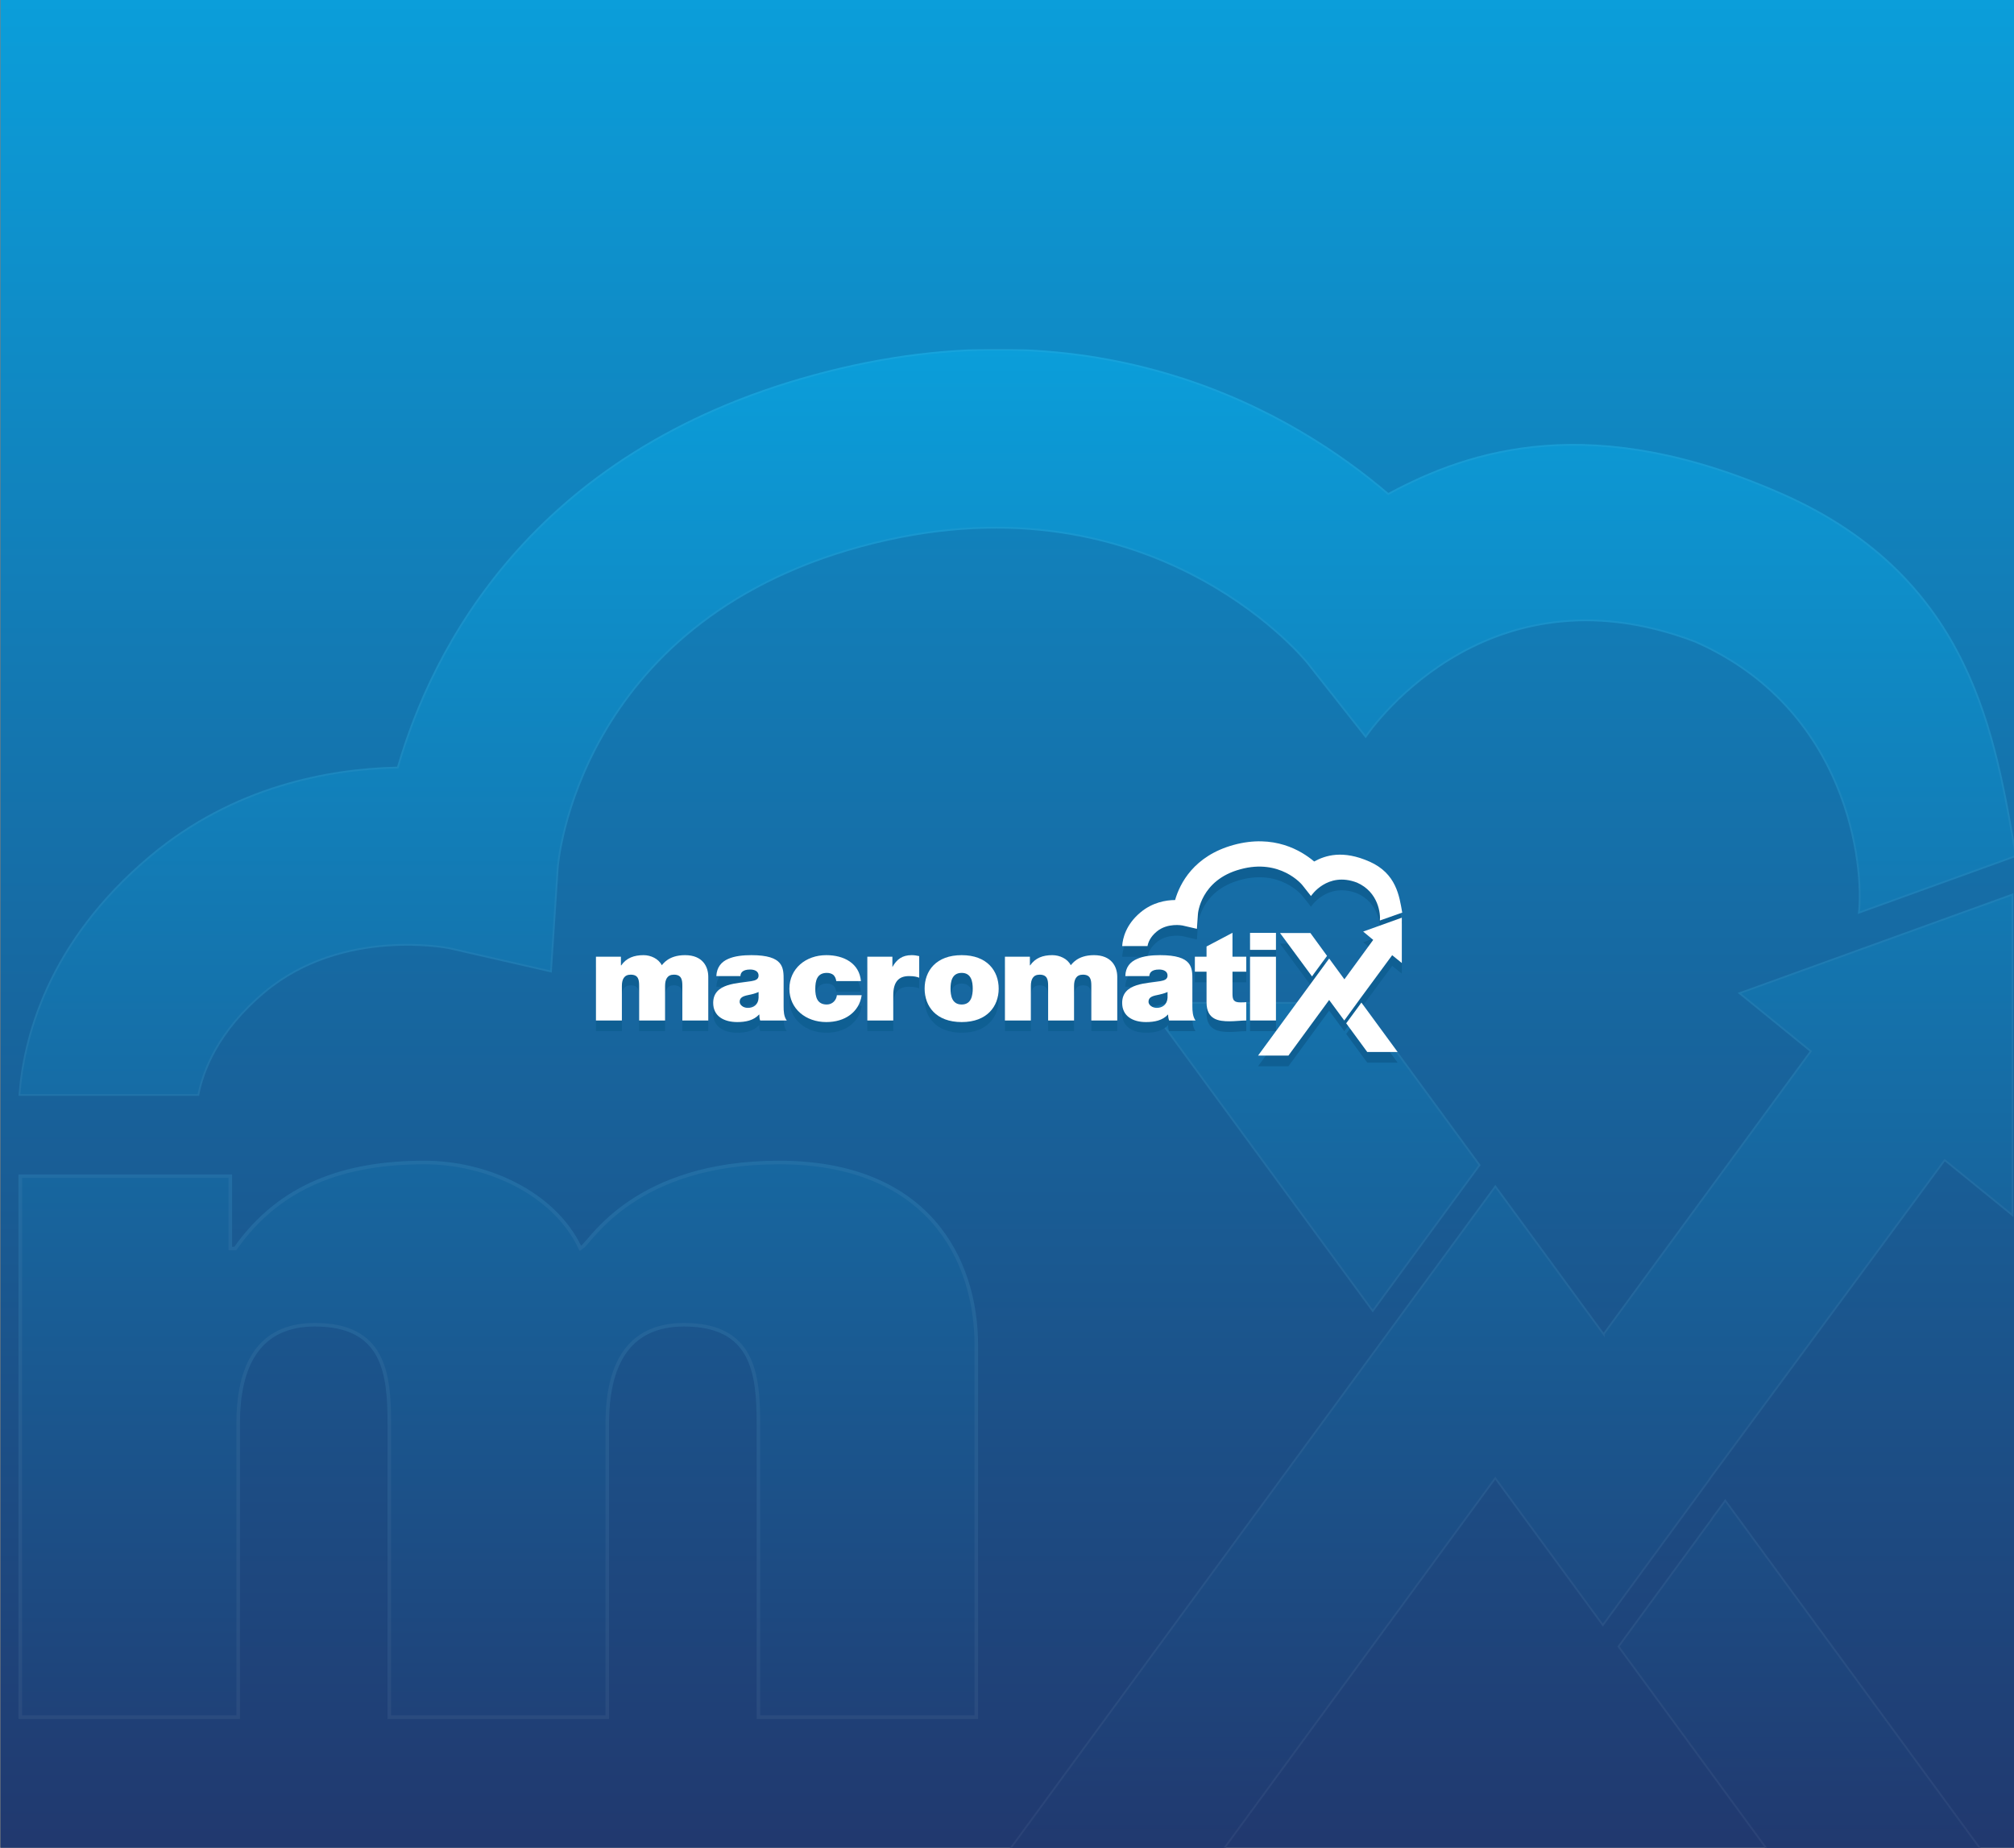 <?xml version="1.0" encoding="utf-8"?>
<!-- Generator: Adobe Illustrator 16.2.0, SVG Export Plug-In . SVG Version: 6.00 Build 0)  -->
<!DOCTYPE svg PUBLIC "-//W3C//DTD SVG 1.1//EN" "http://www.w3.org/Graphics/SVG/1.1/DTD/svg11.dtd">
<svg version="1.1" id="Layer_1" xmlns="http://www.w3.org/2000/svg" xmlns:xlink="http://www.w3.org/1999/xlink" x="0px" y="0px"
	 width="1024px" height="939.5px" viewBox="0 0 1024 939.5" enable-background="new 0 0 1024 939.5" xml:space="preserve">
<rect x="0" y="0" width="1024" height="939.5" fill="#808080" stroke="none"/>
<linearGradient id="Flood_gradient_1_" gradientUnits="userSpaceOnUse" x1="512.206" y1="944.086" x2="512.206" y2="4.882813e-004">
	<stop  offset="0" style="stop-color:#21386E"/>
	<stop  offset="1" style="stop-color:#0B9EDA"/>
</linearGradient>
<rect id="Flood_gradient" x="0.239" fill="url(#Flood_gradient_1_)" width="1023.933" height="944.086"/>
<g id="company_gradient">
	<g>
		<defs>
			<polygon id="SVGID_1_" points="705.581,656.902 752.822,592.403 692.09,509.473 582.333,509.473 697.953,667.322 			"/>
		</defs>
		<clipPath id="SVGID_2_">
			<use xlink:href="#SVGID_1_"  overflow="visible"/>
		</clipPath>
		<linearGradient id="SVGID_3_" gradientUnits="userSpaceOnUse" x1="492.679" y1="947.119" x2="492.679" y2="177.656">
			<stop  offset="0" style="stop-color:#21386E"/>
			<stop  offset="1" style="stop-color:#0B9EDA"/>
		</linearGradient>
		<rect x="-40.137" y="177.655" clip-path="url(#SVGID_2_)" fill="url(#SVGID_3_)" width="1065.632" height="769.464"/>
		
			<polygon opacity="0.05" clip-path="url(#SVGID_2_)" fill="none" stroke="#FFFFFF" stroke-width="1.813" stroke-miterlimit="10" points="
			705.581,656.902 752.822,592.403 692.09,509.473 582.333,509.473 697.953,667.322 		"/>
	</g>
	<g>
		<defs>
			<polygon id="SVGID_4_" points="883.514,504.84 920.074,534.583 815.331,677.581 814.992,677.124 814.992,677.155 
				760.298,602.464 705.581,677.155 502.553,954.374 612.289,954.374 760.253,752.346 814.959,827.035 869.859,752.039 
				869.807,751.965 988.848,590.517 1023.649,618.804 1023.649,454.187 			"/>
		</defs>
		<clipPath id="SVGID_5_">
			<use xlink:href="#SVGID_4_"  overflow="visible"/>
		</clipPath>
		<linearGradient id="SVGID_6_" gradientUnits="userSpaceOnUse" x1="492.679" y1="947.119" x2="492.679" y2="177.656">
			<stop  offset="0" style="stop-color:#21386E"/>
			<stop  offset="1" style="stop-color:#0B9EDA"/>
		</linearGradient>
		<rect x="-40.137" y="177.655" clip-path="url(#SVGID_5_)" fill="url(#SVGID_6_)" width="1065.632" height="769.464"/>
		
			<polygon opacity="0.05" clip-path="url(#SVGID_5_)" fill="none" stroke="#FFFFFF" stroke-width="1.813" stroke-miterlimit="10" points="
			883.514,504.84 920.074,534.583 815.331,677.581 814.992,677.124 814.992,677.155 760.298,602.464 705.581,677.155 
			502.553,954.374 612.289,954.374 760.253,752.346 814.959,827.035 869.859,752.039 869.807,751.965 988.848,590.517 
			1023.649,618.804 1023.649,454.187 		"/>
	</g>
	<g>
		<defs>
			<polygon id="SVGID_7_" points="869.807,772.231 869.859,772.306 822.357,837.176 898.927,941.708 1008.676,941.708 
				877.197,762.198 			"/>
		</defs>
		<clipPath id="SVGID_8_">
			<use xlink:href="#SVGID_7_"  overflow="visible"/>
		</clipPath>
		<linearGradient id="SVGID_9_" gradientUnits="userSpaceOnUse" x1="492.679" y1="947.119" x2="492.679" y2="177.656">
			<stop  offset="0" style="stop-color:#21386E"/>
			<stop  offset="1" style="stop-color:#0B9EDA"/>
		</linearGradient>
		<rect x="-40.137" y="177.655" clip-path="url(#SVGID_8_)" fill="url(#SVGID_9_)" width="1065.632" height="769.464"/>
		
			<polygon opacity="0.05" clip-path="url(#SVGID_8_)" fill="none" stroke="#FFFFFF" stroke-width="1.813" stroke-miterlimit="10" points="
			869.807,772.231 869.859,772.306 822.357,837.176 898.927,941.708 1008.676,941.708 877.197,762.198 		"/>
	</g>
	<g>
		<defs>
			<path id="SVGID_10_" d="M906.834,251.037c-96.868-43.054-159.342-22.866-200.941-0.394
				c-46.532-39.735-145.969-99.993-291.878-60.373c-144.732,39.282-194.891,140.156-212.113,199.555
				c-34.738,0.773-83.218,9.549-125.596,45.02c-53.026,44.387-64.9,93.93-66.904,122.327h91.813
				c2.322-12.234,9.826-32.511,33.622-52.419c39.5-33.067,93.368-22.226,93.53-22.184l52.182,11.932l3.485-53.409
				c0.073-1.238,9.676-123.713,153.86-162.844c144.482-39.191,223.353,55.187,226.424,58.951l30.074,38.136
				c0,0,58.909-89.795,167.235-48.715c77.825,34.267,85.832,113.625,83.011,138.11l80.857-29.222
				C1014.717,375.264,1003.702,294.083,906.834,251.037z"/>
		</defs>
		<clipPath id="SVGID_11_">
			<use xlink:href="#SVGID_10_"  overflow="visible"/>
		</clipPath>
		<linearGradient id="SVGID_12_" gradientUnits="userSpaceOnUse" x1="492.679" y1="947.119" x2="492.679" y2="177.656">
			<stop  offset="0" style="stop-color:#21386E"/>
			<stop  offset="1" style="stop-color:#0B9EDA"/>
		</linearGradient>
		<rect x="-40.137" y="177.655" clip-path="url(#SVGID_11_)" fill="url(#SVGID_12_)" width="1065.632" height="769.464"/>
		<path opacity="0.05" clip-path="url(#SVGID_11_)" fill="none" stroke="#FFFFFF" stroke-width="1.813" stroke-miterlimit="10" d="
			M906.834,251.037c-96.868-43.054-159.342-22.866-200.941-0.394c-46.532-39.735-145.969-99.993-291.878-60.373
			c-144.732,39.282-194.891,140.156-212.113,199.555c-34.738,0.773-83.218,9.549-125.596,45.02
			c-53.026,44.387-64.9,93.93-66.904,122.327h91.813c2.322-12.234,9.826-32.511,33.622-52.419
			c39.5-33.067,93.368-22.226,93.53-22.184l52.182,11.932l3.485-53.409c0.073-1.238,9.676-123.713,153.86-162.844
			c144.482-39.191,223.353,55.187,226.424,58.951l30.074,38.136c0,0,58.909-89.795,167.235-48.715
			c77.825,34.267,85.832,113.625,83.011,138.11l80.857-29.222C1014.717,375.264,1003.702,294.083,906.834,251.037z"/>
	</g>
	<g>
		<defs>
			<path id="SVGID_13_" d="M9.401,597.107h108.611v36.813h1.137c22.745-32.005,55.731-43.753,96.676-43.753
				c31.854,0,65.973,15.473,79.614,43.212c4.538-3.188,27.28-43.212,100.654-43.212c75.631,0,101.209,49.088,101.209,93.896v189.934
				H384.706V724.058c0-26.125-2.829-49.58-36.948-49.58c-28.429,0-38.094,20.78-38.094,49.58v149.938h-112.61V724.058
				c0-26.125-2.84-49.58-36.961-49.58c-28.428,0-38.1,20.78-38.1,49.58v149.938H9.401V597.107z"/>
		</defs>
		<clipPath id="SVGID_14_">
			<use xlink:href="#SVGID_13_"  overflow="visible"/>
		</clipPath>
		<linearGradient id="SVGID_15_" gradientUnits="userSpaceOnUse" x1="492.679" y1="947.119" x2="492.679" y2="177.656">
			<stop  offset="0" style="stop-color:#21386E"/>
			<stop  offset="1" style="stop-color:#0B9EDA"/>
		</linearGradient>
		<rect x="-40.137" y="177.655" clip-path="url(#SVGID_14_)" fill="url(#SVGID_15_)" width="1065.632" height="769.464"/>
		<path opacity="0.05" clip-path="url(#SVGID_14_)" fill="none" stroke="#FFFFFF" stroke-width="3.627" stroke-miterlimit="10" d="
			M9.401,597.107h108.611v36.813h1.137c22.745-32.005,55.731-43.753,96.676-43.753c31.854,0,65.973,15.473,79.614,43.212
			c4.538-3.188,27.28-43.212,100.654-43.212c75.631,0,101.209,49.088,101.209,93.896v189.934H384.706V724.058
			c0-26.125-2.829-49.58-36.948-49.58c-28.429,0-38.094,20.78-38.094,49.58v149.938h-112.61V724.058
			c0-26.125-2.84-49.58-36.961-49.58c-28.428,0-38.1,20.78-38.1,49.58v149.938H9.401V597.107z"/>
	</g>
</g>
<g id="Macromatix_logo_6_">
	<g>
		<polygon fill="#0F5F93" points="668.109,500.426 674.728,491.438 666.261,479.815 650.817,479.815 667.085,501.878 		"/>
		<polygon fill="#0F5F93" points="693.092,479.078 698.19,483.309 683.542,503.358 683.493,503.276 683.486,503.276 675.8,492.787 
			668.109,503.279 639.642,542.142 655.08,542.142 675.791,513.861 683.484,524.291 691.124,513.809 691.124,513.791 
			707.839,491.092 712.742,495.073 712.742,472.02 		"/>
		<polygon fill="#0F5F93" points="691.124,516.646 691.124,516.661 684.461,525.713 695.169,540.311 710.608,540.311 
			692.179,515.169 		"/>
		<path fill="#0F5F93" d="M696.353,443.528c-13.611-6.045-22.412-3.209-28.182-0.078c-6.562-5.558-20.477-14.017-40.938-8.427
			c-20.24,5.559-27.354,19.617-29.77,28.022c-4.821,0.021-11.608,1.259-17.603,6.289c-7.372,6.158-9.055,13.153-9.292,17.124h12.881
			c0.309-1.755,1.304-4.597,4.688-7.397c5.51-4.573,13.042-3.083,13.072-3.073l7.354,1.699l0.508-7.448
			c0.004-0.234,1.28-17.381,21.56-22.829c20.19-5.582,31.287,7.644,31.671,8.212l4.252,5.395c0,0,8.207-12.646,23.395-6.833
			c10.928,4.805,12.024,15.897,11.627,19.272l11.375-4.005C711.473,461.009,709.949,449.567,696.353,443.528z"/>
		<path fill="#0F5F93" d="M303.007,491.871h12.691v4.387h0.178c2.616-3.8,6.559-5.188,11.358-5.188c3.639,0,7.635,1.84,9.229,5.104
			c0.582-0.367,3.193-5.104,11.851-5.104c8.875,0,11.802,5.754,11.802,11.017v22.204h-13.18v-17.559
			c0-3.014-0.307-5.742-4.302-5.742c-3.375,0-4.484,2.448-4.484,5.742v17.559h-13.177v-17.559c0-3.014-0.31-5.742-4.303-5.742
			c-3.375,0-4.482,2.448-4.482,5.742v17.559h-13.181V491.871z"/>
		<path fill="#0F5F93" d="M398.427,517.084c0,2.403,0.071,5.214,1.599,7.207h-13.533c-0.321-0.799-0.448-2.134-0.423-3.032h-0.116
			c-2.798,3.032-6.88,3.833-11.094,3.833c-6.744,0-12.245-2.935-12.245-9.745c0-10.264,12.777-9.864,19.476-11.065
			c1.865-0.364,3.602-0.802,3.602-2.842c0-2.257-2.135-3.066-4.312-3.066c-4.082,0-4.879,1.907-4.92,3.347h-12.251
			c0.242-4.615,2.643-7.269,5.989-8.729c3.375-1.521,7.772-1.921,11.851-1.921c16.448,0,16.377,6.405,16.377,12.735V517.084z
			 M385.692,509.799c-1.599,0.734-3.33,1.18-5.201,1.547c-2.833,0.563-4.413,1.344-4.413,3.462c0,1.475,1.708,3.071,4.104,3.071
			c3.064,0,5.375-1.718,5.509-5.153V509.799z"/>
		<path fill="#0F5F93" d="M425.187,504.253c-0.182-1.353-0.667-2.375-1.485-3.154c-0.801-0.644-1.974-1.011-3.305-1.011
			c-5.085,0-5.862,4.166-5.862,8.079c0,3.91,0.777,7.996,5.862,7.996c2.884,0,4.881-2.253,5.1-4.728h12.616
			c-0.633,4.364-2.785,7.74-5.986,10.105c-3.197,2.36-7.338,3.552-12.01,3.552c-10.41,0-18.761-6.736-18.761-16.926
			c0-10.29,8.351-17.096,18.761-17.096c9.067,0,16.813,4.203,17.614,13.183H425.187z"/>
		<path fill="#0F5F93" d="M440.985,491.871h12.744v5.204h0.037c2.178-3.886,4.971-6.005,9.766-6.005
			c1.377,0,2.604,0.208,3.829,0.489v10.978c-1.252-0.449-2.452-0.816-5.204-0.816c-5.198,0-7.991,2.896-7.991,9.767v12.804h-13.182
			V491.871z"/>
		<path fill="#0F5F93" d="M488.97,525.092c-13.04,0-18.853-8.008-18.853-17.009c0-9.005,5.813-17.013,18.853-17.013
			c12.918,0,18.802,8.008,18.802,17.013C507.771,517.084,501.888,525.092,488.97,525.092z M488.97,500.087
			c-5.051,0-5.675,4.595-5.675,7.996c0,3.404,0.625,8.079,5.675,8.079c4.932,0,5.608-4.675,5.608-8.079
			C494.578,504.682,493.902,500.087,488.97,500.087z"/>
		<path fill="#0F5F93" d="M510.949,491.871h12.688v4.387h0.146c2.649-3.8,6.464-5.188,11.255-5.188c3.779,0,7.766,1.84,9.37,5.104
			c0.576-0.367,3.192-5.104,11.821-5.104c8.806,0,11.83,5.754,11.83,11.017v22.204h-13.182v-17.559c0-3.014-0.308-5.742-4.302-5.742
			c-3.376,0-4.484,2.448-4.484,5.742v17.559h-13.177v-17.559c0-3.014-0.324-5.742-4.326-5.742c-3.354,0-4.46,2.448-4.46,5.742
			v17.559h-13.18V491.871z"/>
		<path fill="#0F5F93" d="M606.253,517.084c0,2.403,0.151,5.214,1.601,7.207h-13.429c-0.311-0.799-0.559-2.134-0.488-3.032h-0.076
			c-2.82,3.032-6.846,3.833-11.199,3.833c-6.605,0-12.105-2.935-12.105-9.745c0-10.264,12.776-9.864,19.476-11.065
			c1.81-0.364,3.597-0.802,3.597-2.842c0-2.257-2.169-3.066-4.307-3.066c-4.078,0-4.879,1.907-4.97,3.347h-12.196
			c0.127-4.615,2.523-7.269,5.982-8.729c3.293-1.521,7.717-1.921,11.726-1.921c16.541,0,16.39,6.405,16.39,12.735V517.084z
			 M593.628,509.799c-1.599,0.734-3.388,1.18-5.195,1.547c-2.972,0.563-4.481,1.344-4.481,3.462c0,1.475,1.777,3.071,4.177,3.071
			c2.925,0,5.314-1.718,5.5-5.153V509.799z"/>
		<path fill="#0F5F93" d="M626.647,491.871h7.01v7.605h-7.01v11.335c0,3.071,0.71,4.281,4.044,4.281c0.969,0,1.983,0,2.966-0.112
			v9.311c-2.611,0-5.679,0.41-8.472,0.41c-5.595,0-11.729-0.801-11.729-9.639v-15.586h-5.938v-7.605h5.938v-5.206l13.19-6.965
			V491.871z"/>
		<path fill="#0F5F93" d="M648.749,488.378h-13.181v-8.642h13.181V488.378z M635.568,491.871h13.181v32.42h-13.181V491.871z"/>
	</g>
	<g>
		<g>
			<g>
				<g>
					<polygon fill="#FFFFFF" points="668.109,495.007 674.728,486.019 666.261,474.396 650.817,474.396 667.085,496.459 					"/>
				</g>
				<polygon fill="#FFFFFF" points="693.092,473.659 698.19,477.889 683.542,497.939 683.493,497.856 683.486,497.856 
					675.8,487.367 668.109,497.86 639.642,536.723 655.08,536.723 675.791,508.442 683.484,518.872 691.124,508.39 691.124,508.372 
					707.839,485.672 712.742,489.653 712.742,466.601 				"/>
				<g>
					<polygon fill="#FFFFFF" points="691.124,511.227 691.124,511.242 684.461,520.294 695.169,534.892 710.608,534.892 
						692.179,509.75 					"/>
				</g>
			</g>
			<path fill="#FFFFFF" d="M696.353,438.109c-13.611-6.045-22.412-3.209-28.182-0.078c-6.562-5.558-20.477-14.017-40.938-8.427
				c-20.24,5.559-27.354,19.617-29.77,28.022c-4.821,0.021-11.608,1.259-17.603,6.289c-7.372,6.158-9.055,13.153-9.292,17.124
				h12.881c0.309-1.755,1.304-4.597,4.688-7.397c5.51-4.573,13.042-3.083,13.072-3.073l7.354,1.699l0.508-7.448
				c0.004-0.234,1.28-17.381,21.56-22.829c20.19-5.582,31.287,7.644,31.671,8.212l4.252,5.395c0,0,8.207-12.646,23.395-6.833
				c10.928,4.805,12.024,15.897,11.627,19.272l11.375-4.005C711.473,455.589,709.949,444.147,696.353,438.109z"/>
			<g>
				<path fill="#FFFFFF" d="M303.007,486.452h12.691v4.387h0.178c2.616-3.8,6.559-5.188,11.358-5.188
					c3.639,0,7.635,1.84,9.229,5.104c0.582-0.367,3.193-5.104,11.851-5.104c8.875,0,11.802,5.754,11.802,11.017v22.205h-13.18
					v-17.56c0-3.014-0.307-5.742-4.302-5.742c-3.375,0-4.484,2.448-4.484,5.742v17.56h-13.177v-17.56
					c0-3.014-0.31-5.742-4.303-5.742c-3.375,0-4.482,2.448-4.482,5.742v17.56h-13.181V486.452z"/>
				<path fill="#FFFFFF" d="M398.427,511.665c0,2.403,0.071,5.214,1.599,7.207h-13.533c-0.321-0.799-0.448-2.134-0.423-3.032h-0.116
					c-2.798,3.032-6.88,3.833-11.094,3.833c-6.744,0-12.245-2.935-12.245-9.746c0-10.264,12.777-9.864,19.476-11.065
					c1.865-0.364,3.602-0.802,3.602-2.842c0-2.257-2.135-3.066-4.312-3.066c-4.082,0-4.879,1.907-4.92,3.347h-12.251
					c0.242-4.615,2.643-7.269,5.989-8.729c3.375-1.521,7.772-1.921,11.851-1.921c16.448,0,16.377,6.405,16.377,12.735V511.665z
					 M385.692,504.38c-1.599,0.734-3.33,1.18-5.201,1.547c-2.833,0.563-4.413,1.345-4.413,3.463c0,1.475,1.708,3.071,4.104,3.071
					c3.064,0,5.375-1.718,5.509-5.153V504.38z"/>
				<path fill="#FFFFFF" d="M425.187,498.833c-0.182-1.353-0.667-2.375-1.485-3.154c-0.801-0.644-1.974-1.011-3.305-1.011
					c-5.085,0-5.862,4.166-5.862,8.079c0,3.911,0.777,7.997,5.862,7.997c2.884,0,4.881-2.253,5.1-4.728h12.616
					c-0.633,4.365-2.785,7.741-5.986,10.106c-3.197,2.36-7.338,3.552-12.01,3.552c-10.41,0-18.761-6.736-18.761-16.926
					c0-10.29,8.351-17.096,18.761-17.096c9.067,0,16.813,4.203,17.614,13.183H425.187z"/>
				<path fill="#FFFFFF" d="M440.985,486.452h12.744v5.204h0.037c2.178-3.886,4.971-6.005,9.766-6.005
					c1.377,0,2.604,0.208,3.829,0.489v10.978c-1.252-0.449-2.452-0.816-5.204-0.816c-5.198,0-7.991,2.896-7.991,9.767v12.804
					h-13.182V486.452z"/>
				<path fill="#FFFFFF" d="M488.97,519.673c-13.04,0-18.853-8.008-18.853-17.009c0-9.005,5.813-17.013,18.853-17.013
					c12.918,0,18.802,8.008,18.802,17.013C507.771,511.665,501.888,519.673,488.97,519.673z M488.97,494.668
					c-5.051,0-5.675,4.595-5.675,7.996c0,3.404,0.625,8.08,5.675,8.08c4.932,0,5.608-4.675,5.608-8.08
					C494.578,499.263,493.902,494.668,488.97,494.668z"/>
				<path fill="#FFFFFF" d="M510.949,486.452h12.688v4.387h0.146c2.649-3.8,6.464-5.188,11.255-5.188c3.779,0,7.766,1.84,9.37,5.104
					c0.576-0.367,3.192-5.104,11.821-5.104c8.806,0,11.83,5.754,11.83,11.017v22.205h-13.182v-17.56
					c0-3.014-0.308-5.742-4.302-5.742c-3.376,0-4.484,2.448-4.484,5.742v17.56h-13.177v-17.56c0-3.014-0.324-5.742-4.326-5.742
					c-3.354,0-4.46,2.448-4.46,5.742v17.56h-13.18V486.452z"/>
				<path fill="#FFFFFF" d="M606.253,511.665c0,2.403,0.151,5.214,1.601,7.207h-13.429c-0.311-0.799-0.559-2.134-0.488-3.032h-0.076
					c-2.82,3.032-6.846,3.833-11.199,3.833c-6.605,0-12.105-2.935-12.105-9.746c0-10.264,12.776-9.864,19.476-11.065
					c1.81-0.364,3.597-0.802,3.597-2.842c0-2.257-2.169-3.066-4.307-3.066c-4.078,0-4.879,1.907-4.97,3.347h-12.196
					c0.127-4.615,2.523-7.269,5.982-8.729c3.293-1.521,7.717-1.921,11.726-1.921c16.541,0,16.39,6.405,16.39,12.735V511.665z
					 M593.628,504.38c-1.599,0.734-3.388,1.18-5.195,1.547c-2.972,0.563-4.481,1.345-4.481,3.463c0,1.475,1.777,3.071,4.177,3.071
					c2.925,0,5.314-1.718,5.5-5.153V504.38z"/>
				<path fill="#FFFFFF" d="M626.647,486.452h7.01v7.605h-7.01v11.335c0,3.072,0.71,4.281,4.044,4.281c0.969,0,1.983,0,2.966-0.112
					v9.311c-2.611,0-5.679,0.41-8.472,0.41c-5.595,0-11.729-0.801-11.729-9.639v-15.586h-5.938v-7.605h5.938v-5.206l13.19-6.965
					V486.452z"/>
				<path fill="#FFFFFF" d="M648.749,482.958h-13.181v-8.642h13.181V482.958z M635.568,486.452h13.181v32.42h-13.181V486.452z"/>
			</g>
		</g>
	</g>
</g>
</svg>
